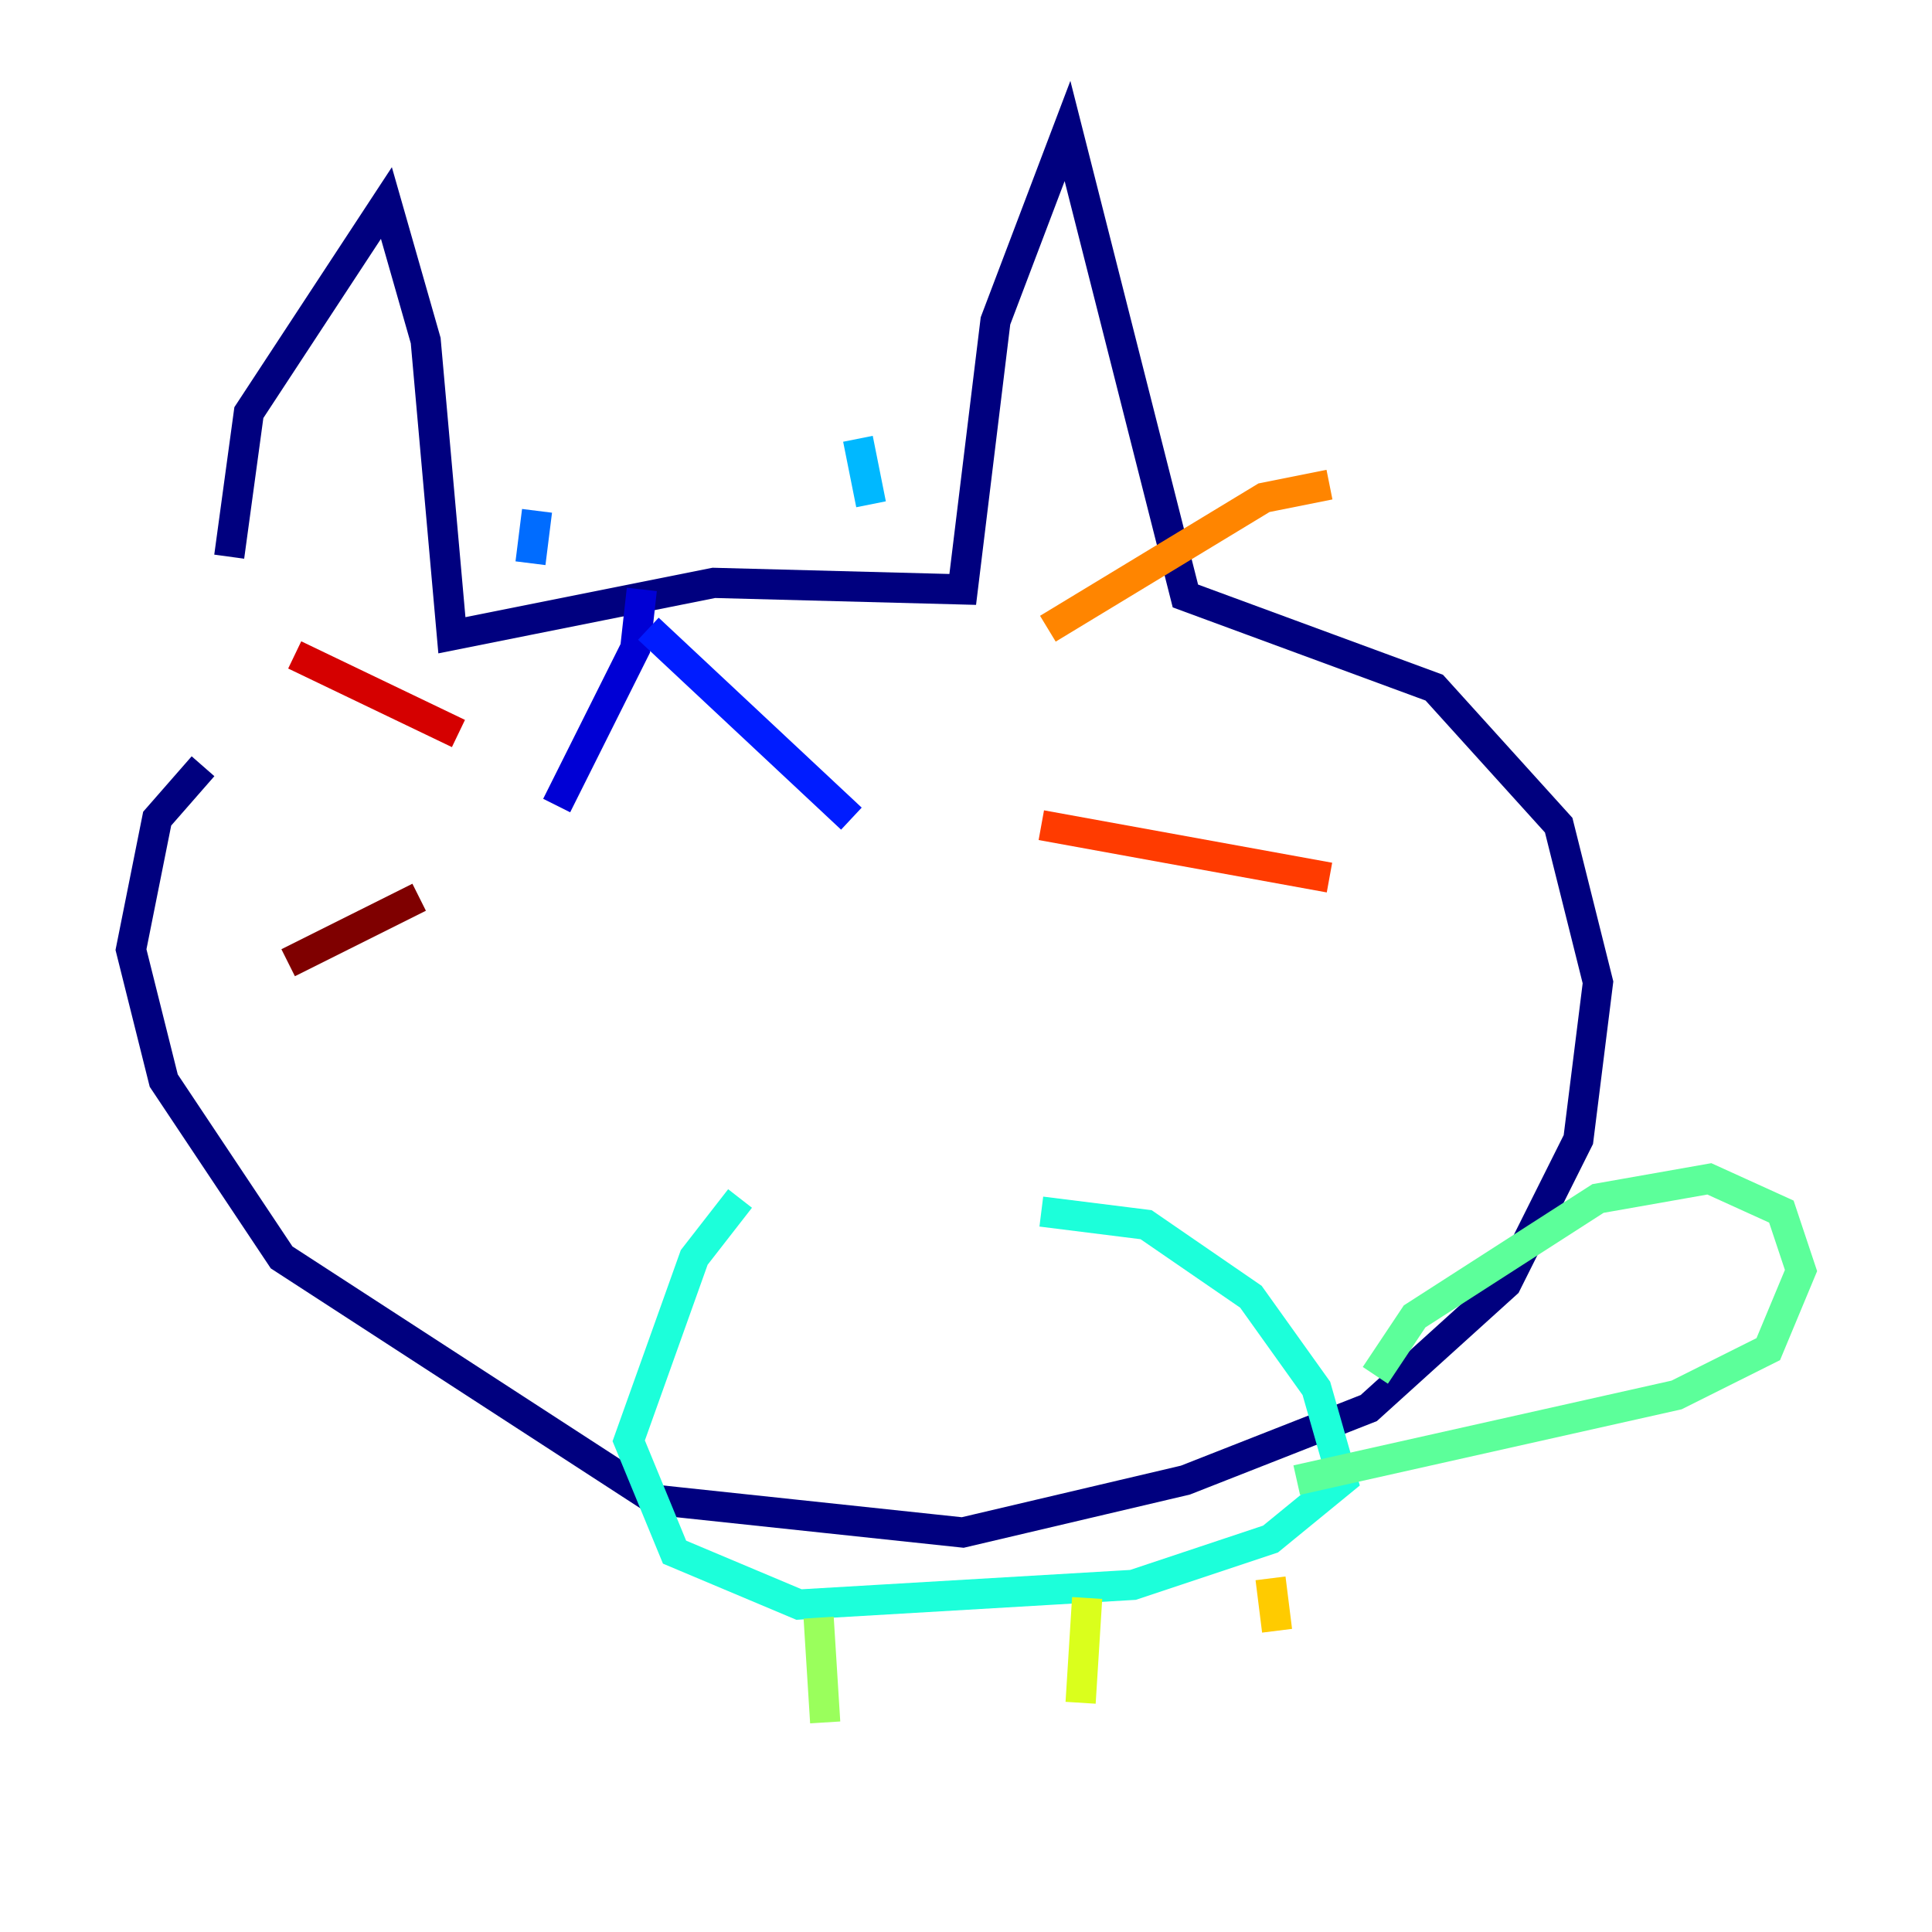<?xml version="1.0" encoding="utf-8" ?>
<svg baseProfile="tiny" height="128" version="1.2" viewBox="0,0,128,128" width="128" xmlns="http://www.w3.org/2000/svg" xmlns:ev="http://www.w3.org/2001/xml-events" xmlns:xlink="http://www.w3.org/1999/xlink"><defs /><polyline fill="none" points="15.186,36.881 16.488,27.336 25.6,13.451 28.203,22.563 29.939,42.088 47.295,38.617 63.783,39.051 65.953,21.261 70.725,8.678 78.536,39.485 95.024,45.559 103.268,54.671 105.871,65.085 104.57,75.498 99.797,85.044 90.685,93.288 78.536,98.061 63.783,101.532 43.39,99.363 18.658,83.308 10.848,71.593 8.678,62.915 10.414,54.237 13.451,50.766" stroke="#00007f" stroke-width="2" /><polyline fill="none" points="42.522,39.051 42.088,42.956 36.881,53.37" stroke="#0000d5" stroke-width="2" /><polyline fill="none" points="42.956,41.654 56.407,54.237" stroke="#001cff" stroke-width="2" /><polyline fill="none" points="35.58,33.844 35.146,37.315" stroke="#006cff" stroke-width="2" /><polyline fill="none" points="56.841,29.071 57.709,33.41" stroke="#00b8ff" stroke-width="2" /><polyline fill="none" points="49.031,79.403 45.993,83.308 41.654,95.458 44.691,102.834 52.936,106.305 75.064,105.003 84.176,101.966 88.949,98.061 87.214,91.986 82.875,85.912 75.932,81.139 68.99,80.271" stroke="#1cffda" stroke-width="2" /><polyline fill="none" points="91.119,91.119 93.722,87.214 105.871,79.403 113.248,78.102 118.02,80.271 119.322,84.176 117.153,89.383 111.078,92.42 85.912,98.061" stroke="#5cff9a" stroke-width="2" /><polyline fill="none" points="54.237,107.173 54.671,114.115" stroke="#9aff5c" stroke-width="2" /><polyline fill="none" points="72.027,105.871 71.593,112.814" stroke="#daff1c" stroke-width="2" /><polyline fill="none" points="84.176,104.57 84.61,108.041" stroke="#ffcb00" stroke-width="2" /><polyline fill="none" points="69.424,41.654 83.742,32.976 88.081,32.108" stroke="#ff8500" stroke-width="2" /><polyline fill="none" points="68.99,54.671 88.081,58.142" stroke="#ff3b00" stroke-width="2" /><polyline fill="none" points="19.525,43.39 30.373,48.597" stroke="#d50000" stroke-width="2" /><polyline fill="none" points="19.091,63.783 27.77,59.444" stroke="#7f0000" stroke-width="2" /></svg>